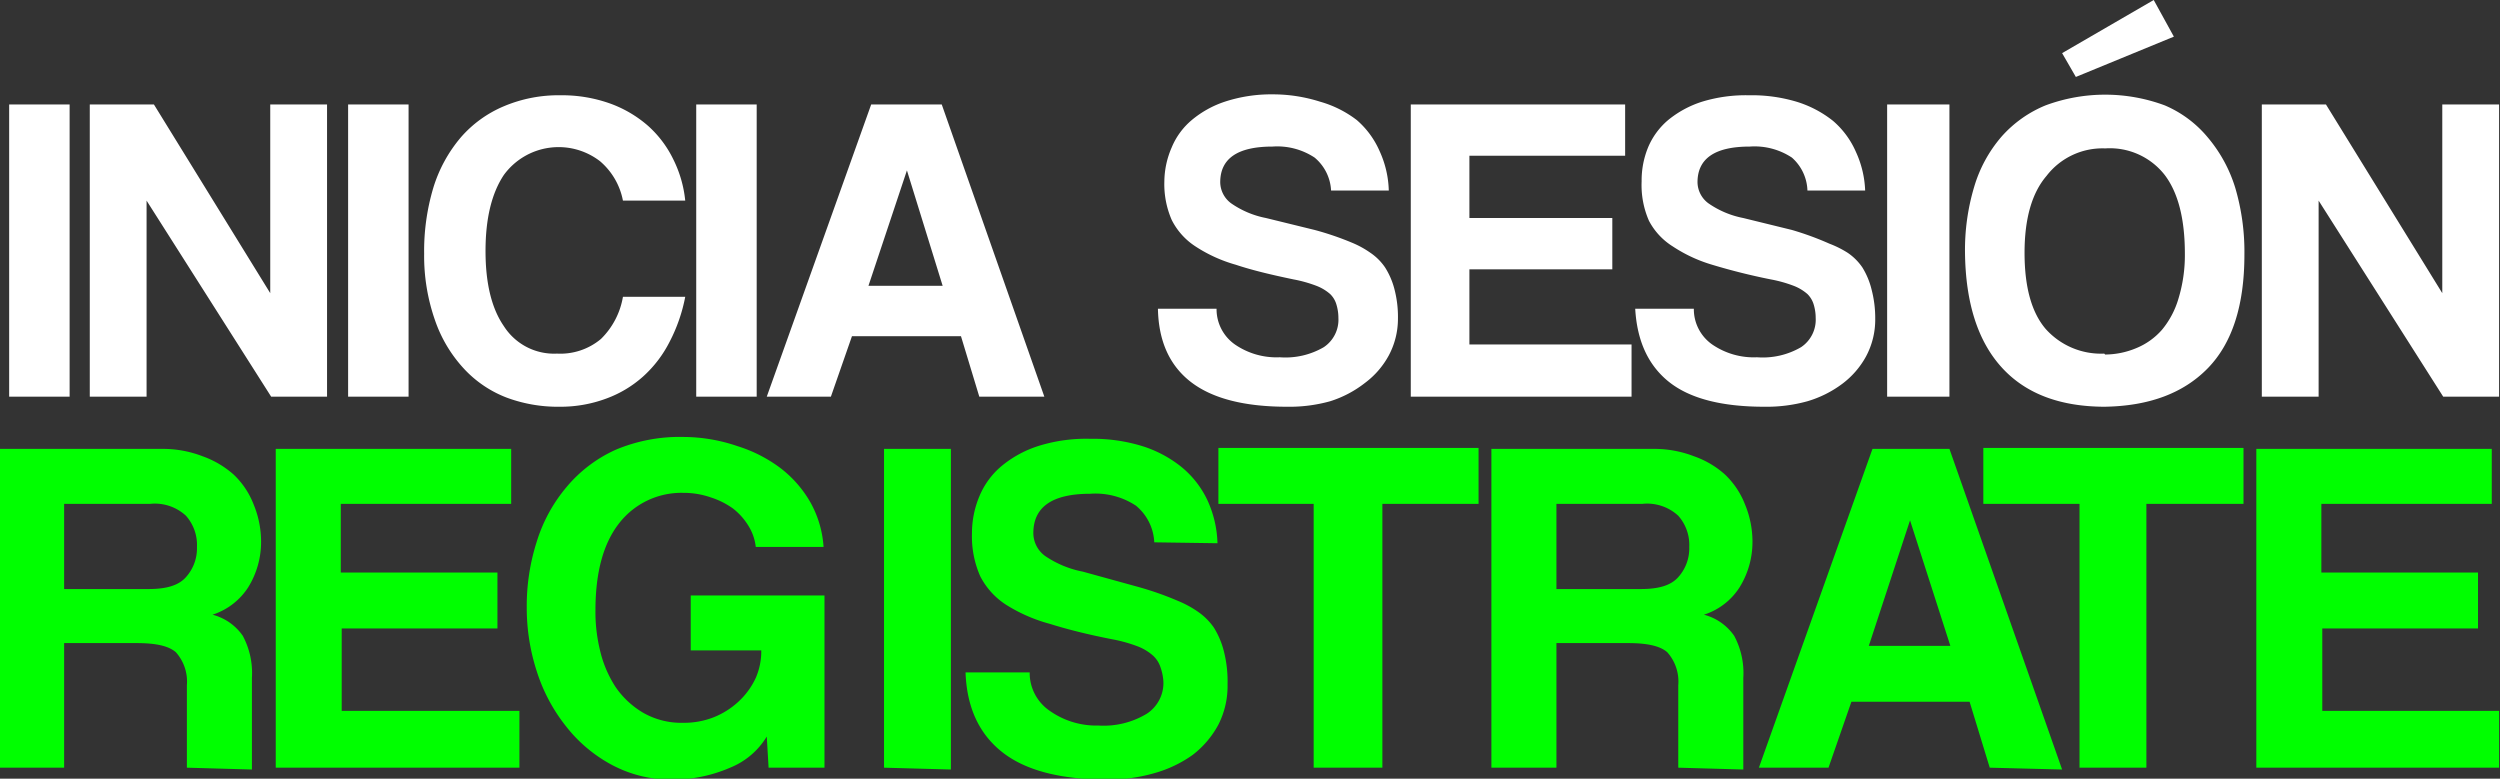 <svg xmlns="http://www.w3.org/2000/svg" viewBox="0 0 272.9 85"><rect x="0" y="0" width="272.9" height="85" fill="#333333" stroke="none"/><defs><style>.cls-1{fill:#fff}.cls-2{fill:#0f0}</style></defs><g id="Capa_2" data-name="Capa 2"><g id="Capa_1-2" data-name="Capa 1"><path class="cls-1" d="M1 43.3V11.4h6.6v31.9zM29.6 43.3L16 21.9v21.4H9.8V11.4h7L29.5 32V11.4h6.2v31.9zM38 43.3V11.4h6.6v31.9zM74.8 32.4a17.9 17.9 0 01-1.7 4.9 13 13 0 01-2.9 3.8 12.4 12.4 0 01-4 2.4 14.3 14.3 0 01-5.1.9 16 16 0 01-5.8-1 12.4 12.4 0 01-4.7-3.2 14.9 14.9 0 01-3.1-5.2 21.2 21.2 0 01-1.2-7.3 24.1 24.1 0 011-7.2 15.5 15.5 0 013-5.5 12.8 12.8 0 014.7-3.4 15.3 15.3 0 016.2-1.2 15.6 15.6 0 015.4.9 13 13 0 014.1 2.4 11.8 11.8 0 012.8 3.7 13 13 0 011.3 4.5H68a7.5 7.5 0 00-2.5-4.3A7.4 7.4 0 0055 19.1q-2 3-2 8.3t2 8.2a6.5 6.5 0 005.8 3 6.9 6.9 0 004.8-1.6 8.4 8.4 0 002.4-4.6zM76 43.3V11.4h6.6v31.9zM106.9 43.3l-2-6.6H93l-2.3 6.6h-7l11.4-31.9h7.7L114 43.3zM99 18.6l-4.2 12.6h8.1zM145.3 20.8a5 5 0 00-1.8-3.6 7.4 7.4 0 00-4.6-1.2q-5.7 0-5.7 3.9a2.9 2.9 0 001.2 2.3 10 10 0 003.8 1.6l5.3 1.3a32 32 0 014.1 1.4 10.3 10.3 0 012 1.1 6 6 0 011.6 1.6 8.3 8.3 0 011 2.3 12 12 0 01.4 3.3 8.5 8.5 0 01-1 4 9.2 9.2 0 01-2.6 3 12 12 0 01-3.8 2 16.5 16.5 0 01-4.7.6q-7 0-10.5-2.7t-3.6-8h6.4a4.7 4.7 0 002 3.9 8 8 0 004.9 1.4 8.3 8.3 0 004.8-1.1 3.6 3.6 0 001.6-3.2 5 5 0 00-.2-1.4 2.6 2.6 0 00-.7-1.2 5 5 0 00-1.5-.9 14.4 14.4 0 00-2.5-.7c-2.4-.5-4.5-1-6.3-1.6a15.9 15.9 0 01-4.4-2 7.4 7.4 0 01-2.6-2.9 9.8 9.8 0 01-.8-4.2 9.5 9.5 0 01.8-3.7 7.8 7.8 0 012.2-3 11 11 0 013.6-2 16.2 16.2 0 015.2-.8 17 17 0 015.2.8 11.9 11.9 0 014 2 9.5 9.5 0 012.5 3.4 11 11 0 011 4.3zM154 43.3V11.4h23.4V17h-17v6.8H176v5.6h-15.6v8.2h17.7v5.7zM197.3 20.8a5 5 0 00-1.7-3.6A7.4 7.4 0 00191 16q-5.7 0-5.7 3.9a2.9 2.9 0 001.2 2.3 10 10 0 003.8 1.6l5.3 1.3a32.6 32.6 0 014.1 1.5 11 11 0 012 1 6 6 0 011.6 1.6 8.3 8.3 0 011 2.4 12.3 12.3 0 01.4 3.2 8.5 8.5 0 01-1 4.1 9.3 9.3 0 01-2.6 3 12 12 0 01-3.8 1.9 16.6 16.6 0 01-4.7.6q-7 0-10.4-2.7t-3.7-8h6.4a4.7 4.7 0 002 3.9 8 8 0 004.9 1.4 8.3 8.3 0 004.8-1.1 3.6 3.6 0 001.6-3.2 5 5 0 00-.2-1.4 2.7 2.7 0 00-.7-1.2 5 5 0 00-1.5-.9 14.3 14.3 0 00-2.5-.7 68 68 0 01-6.4-1.6 16 16 0 01-4.3-2 7.3 7.3 0 01-2.6-2.8 9.7 9.7 0 01-.8-4.3 9.5 9.5 0 01.7-3.7 7.9 7.9 0 012.2-3 11.2 11.2 0 013.7-2 16.3 16.3 0 015.1-.7 17 17 0 015.2.7 12 12 0 014 2.1 9.4 9.4 0 012.5 3.4 11 11 0 011 4.2zM206 43.3V11.4h6.8v31.9zM229.8 44.4q-7.4 0-11.3-4.3t-4-12.5a24 24 0 011-7.2 14.8 14.8 0 013-5.5 13 13 0 014.8-3.4 18.7 18.7 0 0113 0A12.4 12.4 0 01241 15a15.6 15.6 0 013 5.5 24.7 24.7 0 011 7.3q0 8.3-4 12.4t-11.3 4.2zm0-5.7a8.9 8.9 0 003.4-.7 7.5 7.5 0 002.8-2 9.5 9.5 0 001.8-3.4 16.2 16.2 0 00.7-4.9q0-5.7-2.2-8.6a7.6 7.6 0 00-6.5-2.9 7.7 7.7 0 00-6.4 3Q221 22 221 27.6t2.3 8.3a8.1 8.1 0 006.4 2.7zm-3.2-30.3l-1.5-2.6 10-5.8 2.2 4zM266.7 43.3l-13.6-21.4v21.4h-6.2V11.4h7L266.6 32V11.4h6.2v31.9z"/><path class="cls-2" d="M20.4 83.8v-9a4.8 4.8 0 00-1.2-3.6c-.8-.7-2.2-1-4.3-1H7v13.6H0V49h17.7a12 12 0 014.4.8 10.3 10.3 0 013.4 2 8.9 8.9 0 012.2 3.3 10.6 10.6 0 01.8 4 9.4 9.4 0 01-1.4 5 7.3 7.3 0 01-3.9 3 5.8 5.8 0 013.3 2.3 8.6 8.6 0 011 4.6v10zM7 55v9.3h9.2c2 0 3.3-.4 4.1-1.3a4.7 4.7 0 001.2-3.3 4.8 4.8 0 00-1.2-3.4 5 5 0 00-3.9-1.3zM30.1 83.8V49h25.7V55H37.2v7.5h17.1v6.1h-17v9h19.4v6.2zM83.9 83.8l-.2-3.4a8.3 8.3 0 01-4 3.4 15.8 15.8 0 01-6.4 1.3 13.7 13.7 0 01-6.5-1.6 15.8 15.8 0 01-5-4.2 18.7 18.7 0 01-3.2-6 22.4 22.4 0 01-1.1-7 23 23 0 011.1-7.2 17 17 0 013.3-6 15 15 0 015.3-4 18 18 0 017.5-1.4 18.3 18.3 0 015.8 1 15.4 15.4 0 014.7 2.4 12.5 12.5 0 013.3 3.8 11.5 11.5 0 011.4 4.8h-7.4a5.5 5.5 0 00-.8-2.3 7 7 0 00-1.7-1.9 8.7 8.7 0 00-2.4-1.2 9 9 0 00-3-.5 8.6 8.6 0 00-7 3.3Q65 60.4 65 66.6a17.6 17.6 0 00.5 4.4 12.5 12.5 0 001.7 4 9.5 9.5 0 003 2.8 8.4 8.4 0 004.4 1.1 8.8 8.8 0 003.3-.6 8.7 8.7 0 002.7-1.7 8.2 8.2 0 001.9-2.6 7.3 7.3 0 00.6-3h-7.7v-6H90v18.8zM96.5 83.8V49h7.3v35zM126 59.2a5.5 5.5 0 00-2-4 8 8 0 00-5-1.3q-6.2 0-6.2 4.3a3.1 3.1 0 001.3 2.5 11 11 0 004.1 1.7L124 64a34.2 34.2 0 014.6 1.6 11.2 11.2 0 012.2 1.2 6.8 6.8 0 011.7 1.7 9 9 0 011.1 2.6 13.2 13.2 0 01.4 3.6 9.3 9.3 0 01-1 4.4 10.3 10.3 0 01-2.8 3.3 13.4 13.4 0 01-4.2 2 18.2 18.2 0 01-5.1.7q-7.7 0-11.5-3t-4-8.7h7a5 5 0 002.2 4.2 8.8 8.8 0 005.3 1.6 9.1 9.1 0 005.3-1.3 4 4 0 001.8-3.4 5.5 5.5 0 00-.3-1.6 3 3 0 00-.8-1.3 5.5 5.5 0 00-1.6-1 16 16 0 00-2.8-.8c-2.6-.5-5-1.1-6.9-1.7a17.4 17.4 0 01-4.8-2.1 8.1 8.1 0 01-2.8-3.1 10.8 10.8 0 01-.9-4.7 10.4 10.4 0 01.8-4 8.6 8.6 0 012.4-3.3 12 12 0 014-2.2 17.4 17.4 0 015.7-.8 18.3 18.3 0 015.7.8A13 13 0 01129 51a10.4 10.4 0 012.8 3.6 12 12 0 011.1 4.7zM143.4 83.8V55H133v-6.1h28.4V55h-10.5v28.8zM183.2 83.8v-9a4.8 4.8 0 00-1.2-3.6c-.8-.7-2.2-1-4.3-1h-7.8v13.6h-7.1V49h17.7a12 12 0 014.4.8 10 10 0 013.4 2 9 9 0 012.2 3.3 10.6 10.6 0 01.8 4 9.4 9.4 0 01-1.4 5 7.2 7.2 0 01-3.9 3 5.8 5.8 0 013.3 2.3 8.6 8.6 0 011 4.6v10zM169.9 55v9.3h9.2c2 0 3.3-.4 4.1-1.3a4.7 4.7 0 001.2-3.3 4.8 4.8 0 00-1.2-3.4 5 5 0 00-3.9-1.3zM217.2 83.8l-2.2-7.2h-12.9l-2.5 7.2H192L204.4 49h8.4l12.3 35zm-8.7-27L204 70.5h8.9zM227 83.8V55h-10.5v-6.1h28.4V55h-10.6v28.8zM246.3 83.8V49H272V55h-18.6v7.5h17.1v6.1h-17v9h19.3v6.2z"/></g></g></svg>